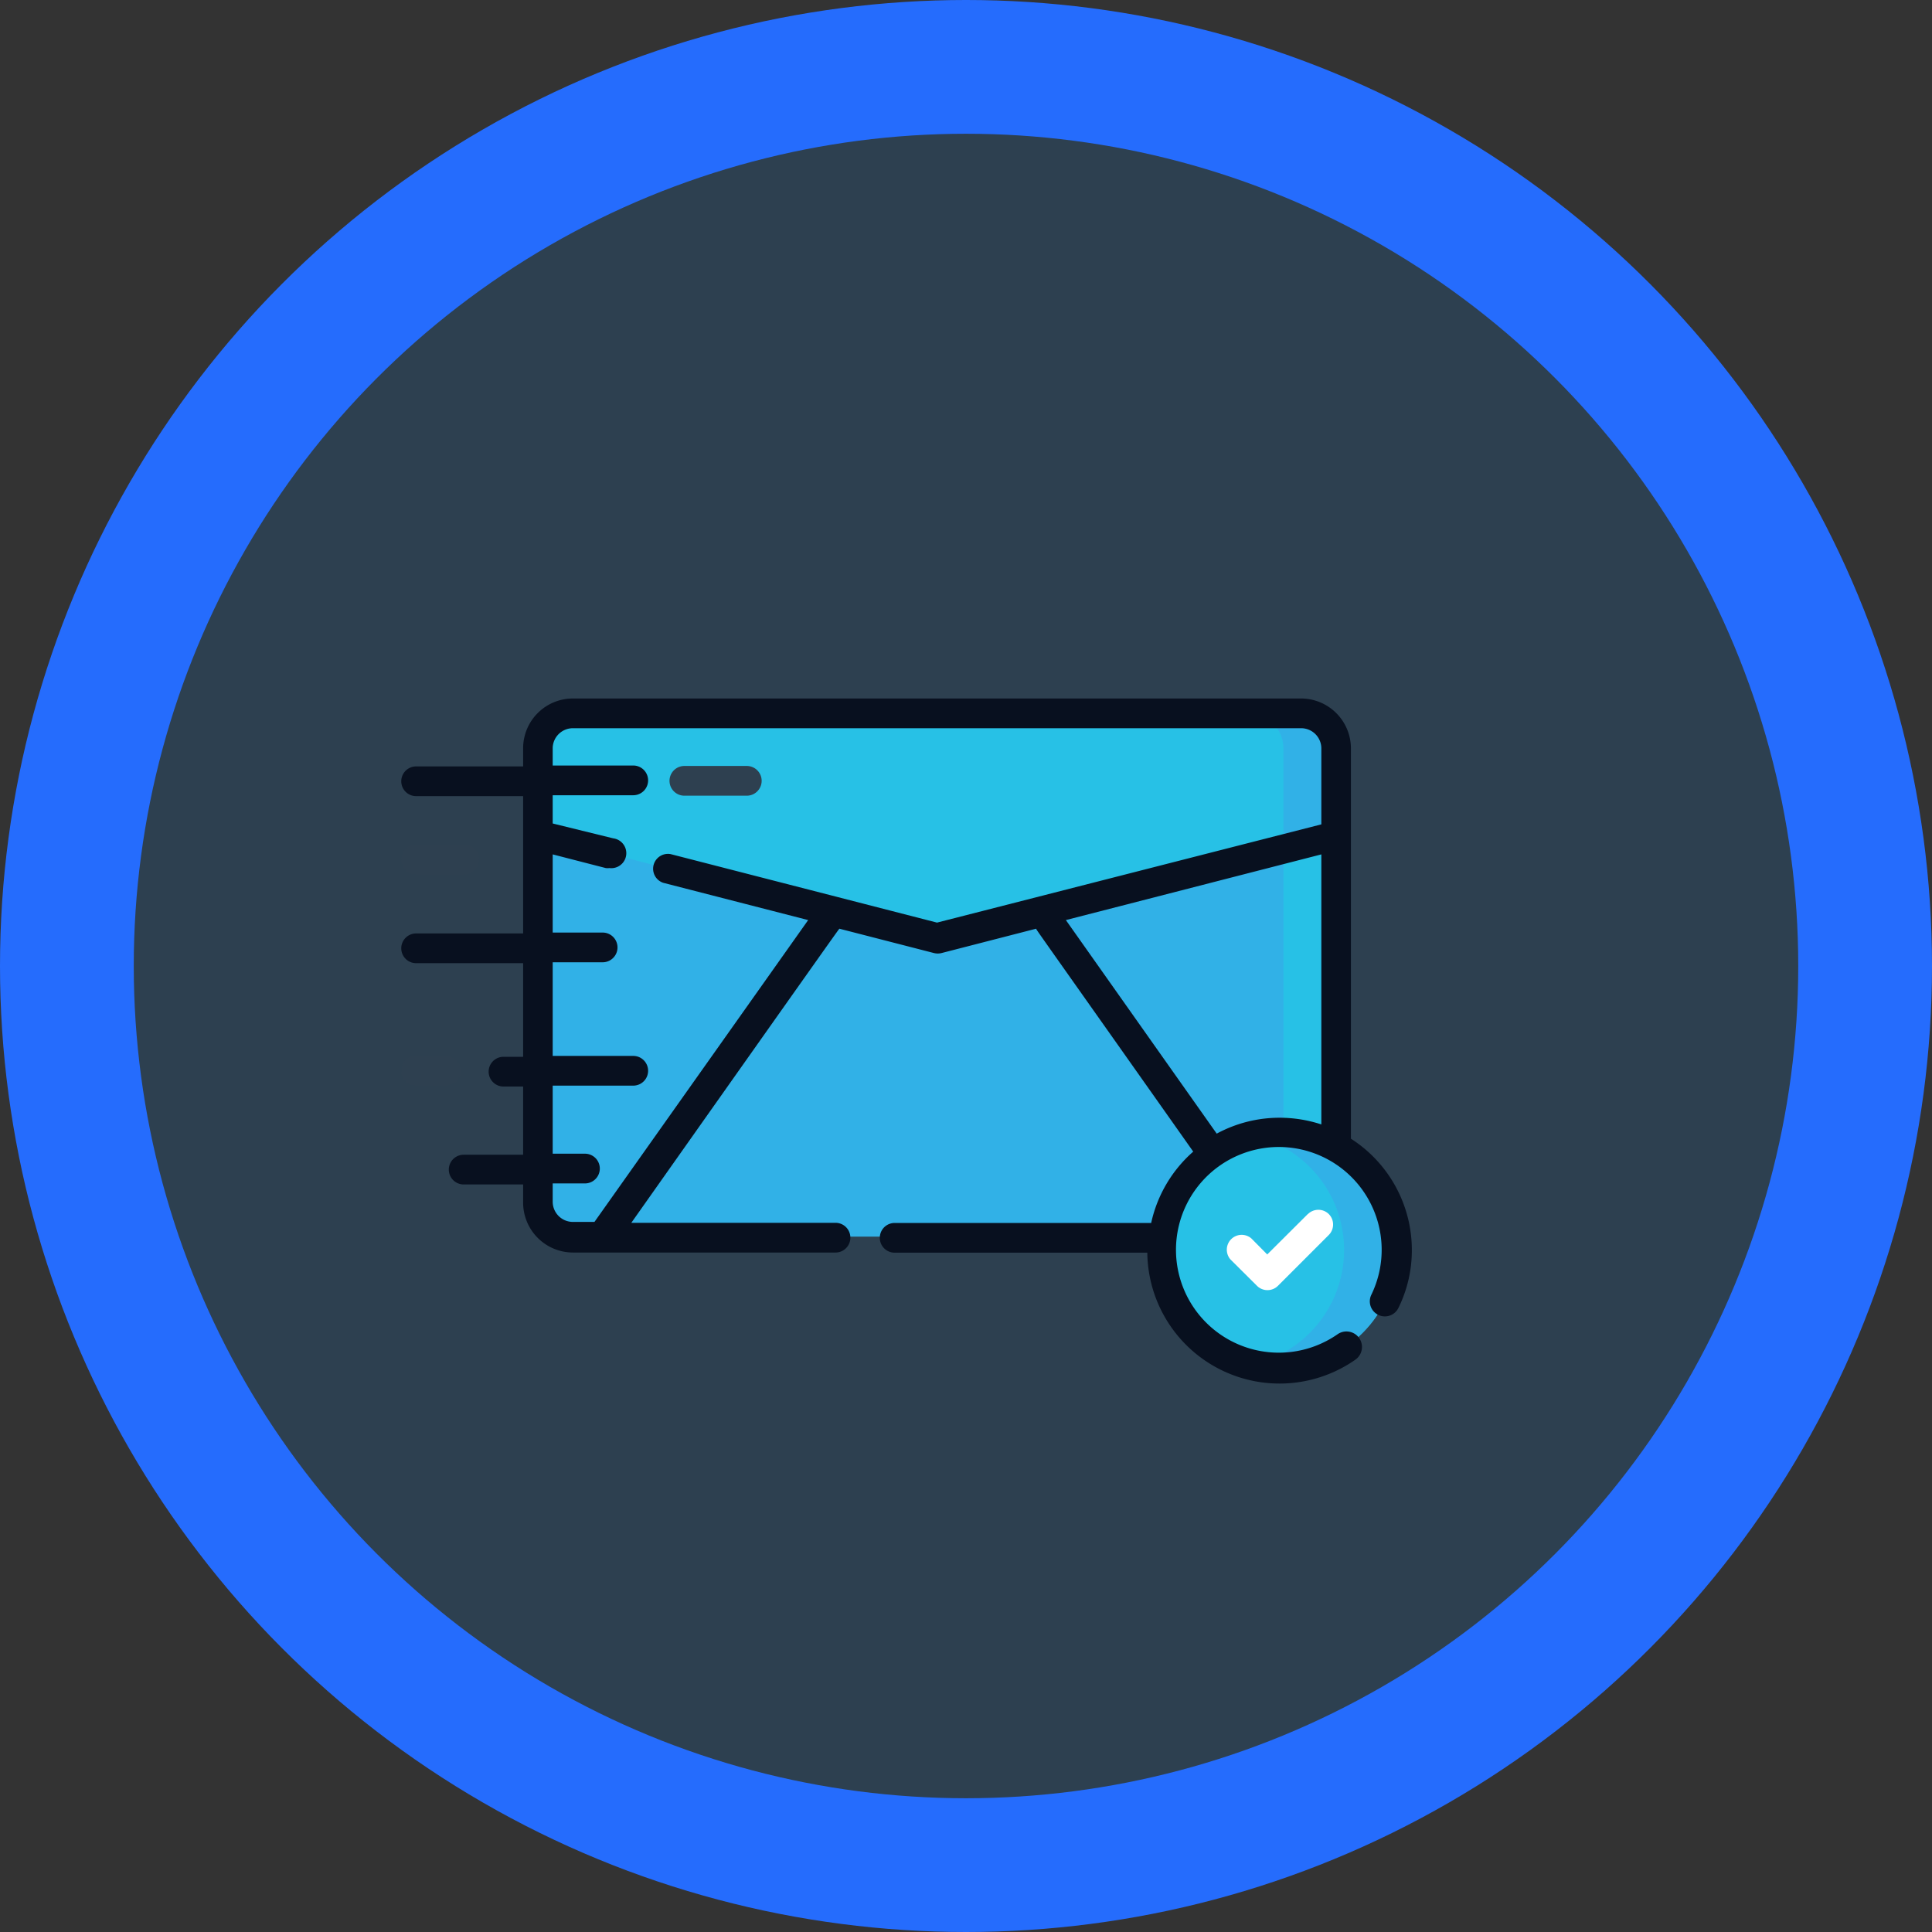 <svg xmlns="http://www.w3.org/2000/svg" viewBox="0 0 130 130"><rect x="0" y="0" width="130" height="130" fill="#333333" stroke="none"/><defs><style>.cls-1{fill:#256cfd;}.cls-2{fill:#2d4050;}.cls-3{fill:#31b1e7;}.cls-4{fill:#27c1e6;}.cls-5{fill:#fff;}.cls-6{fill:#2e4050;}.cls-7{fill:#08101f;}</style></defs><g id="Layer_2" data-name="Layer 2"><g id="Layer_1-2" data-name="Layer 1"><circle class="cls-1" cx="65" cy="65" r="65"/><circle class="cls-2" cx="65" cy="65" r="56"/><path class="cls-3" d="M87.55,83.21h-49a2.36,2.36,0,0,1-2.36-2.35V50.32A2.36,2.36,0,0,1,38.55,48h49a2.36,2.36,0,0,1,2.35,2.36V80.86a2.35,2.35,0,0,1-2.35,2.35Z"/><path class="cls-4" d="M87.55,48H84a2.36,2.36,0,0,1,2.36,2.36V80.86A2.36,2.36,0,0,1,84,83.21h3.53a2.35,2.35,0,0,0,2.35-2.35V50.32A2.36,2.36,0,0,0,87.55,48Z"/><path class="cls-4" d="M89.9,56.2,63.05,63.11,36.19,56.2V50.32A2.36,2.36,0,0,1,38.55,48h49a2.36,2.36,0,0,1,2.35,2.36Z"/><path class="cls-3" d="M87.55,48H84a2.36,2.36,0,0,1,2.36,2.36v6.79l3.52-.91V50.32A2.36,2.36,0,0,0,87.55,48Z"/><path class="cls-4" d="M94,84.1a7.9,7.9,0,1,1-7.9-7.9A7.89,7.89,0,0,1,94,84.1Z"/><path class="cls-3" d="M86.1,76.2a7.94,7.94,0,0,0-1.77.21,7.9,7.9,0,0,1,0,15.39A7.9,7.9,0,1,0,86.1,76.2Z"/><path class="cls-5" d="M88,81.69l-2.73,2.72L84.2,83.33a1,1,0,0,0-1.41,1.41l1.79,1.78a1,1,0,0,0,1.41,0l3.42-3.42a1,1,0,0,0,0-1.41,1,1,0,0,0-1.4,0Z"/><path class="cls-6" d="M31,72.05a1,1,0,0,0-1-1H28a1,1,0,1,0,0,2h2a1,1,0,0,0,1-1Z"/><path class="cls-6" d="M50.25,51.54h-4.2a1,1,0,1,0,0,2h4.2a1,1,0,1,0,0-2Z"/><path class="cls-6" d="M28,58.84h3.24a1,1,0,1,0,0-2H28a1,1,0,1,0,0,2Z"/><path class="cls-7" d="M90.9,76.62V50.32A3.36,3.36,0,0,0,87.55,47h-49a3.35,3.35,0,0,0-3.35,3.35v1.22H28a1,1,0,1,0,0,2h7.2v9.24H28a1,1,0,1,0,0,2h7.2v6.3H33.88a1,1,0,1,0,0,2H35.2v4.59h-4a1,1,0,0,0,0,2h4v1.23a3.36,3.36,0,0,0,3.35,3.35H56.22a1,1,0,0,0,0-2H42.48c14.74-20.88,13.87-19.62,14-19.79l6.37,1.64a1.06,1.06,0,0,0,.5,0l6.37-1.64c.08.17-.57-.78,10.57,15a8.91,8.91,0,0,0-2.83,4.8H60.2a1,1,0,1,0,0,2h17a8.9,8.9,0,0,0,14,7.2A1,1,0,0,0,90,89.78a6.92,6.92,0,1,1,2.27-2.65A1,1,0,0,0,94.1,88a8.75,8.75,0,0,0,.9-3.9,8.89,8.89,0,0,0-4.1-7.48ZM63.05,62.08,45.12,57.47a1,1,0,0,0-.5,1.93l9.76,2.51L40,82.22H38.55a1.36,1.36,0,0,1-1.36-1.36V79.63h2.17a1,1,0,0,0,0-2H37.19V73.05h5.42a1,1,0,0,0,0-2H37.19v-6.3h3.36a1,1,0,1,0,0-2H37.19V57.49l3.57.92a1.07,1.07,0,0,0,.25,0,1,1,0,0,0,.25-2l-4.07-1v-1.9h5.42a1,1,0,0,0,0-2H37.19V50.32A1.36,1.36,0,0,1,38.55,49h49a1.36,1.36,0,0,1,1.36,1.36v5.11Zm18.82,14.2L71.72,61.91l17.19-4.42V75.66a9,9,0,0,0-2.81-.45,8.88,8.88,0,0,0-4.23,1.07Z"/></g></g></svg>